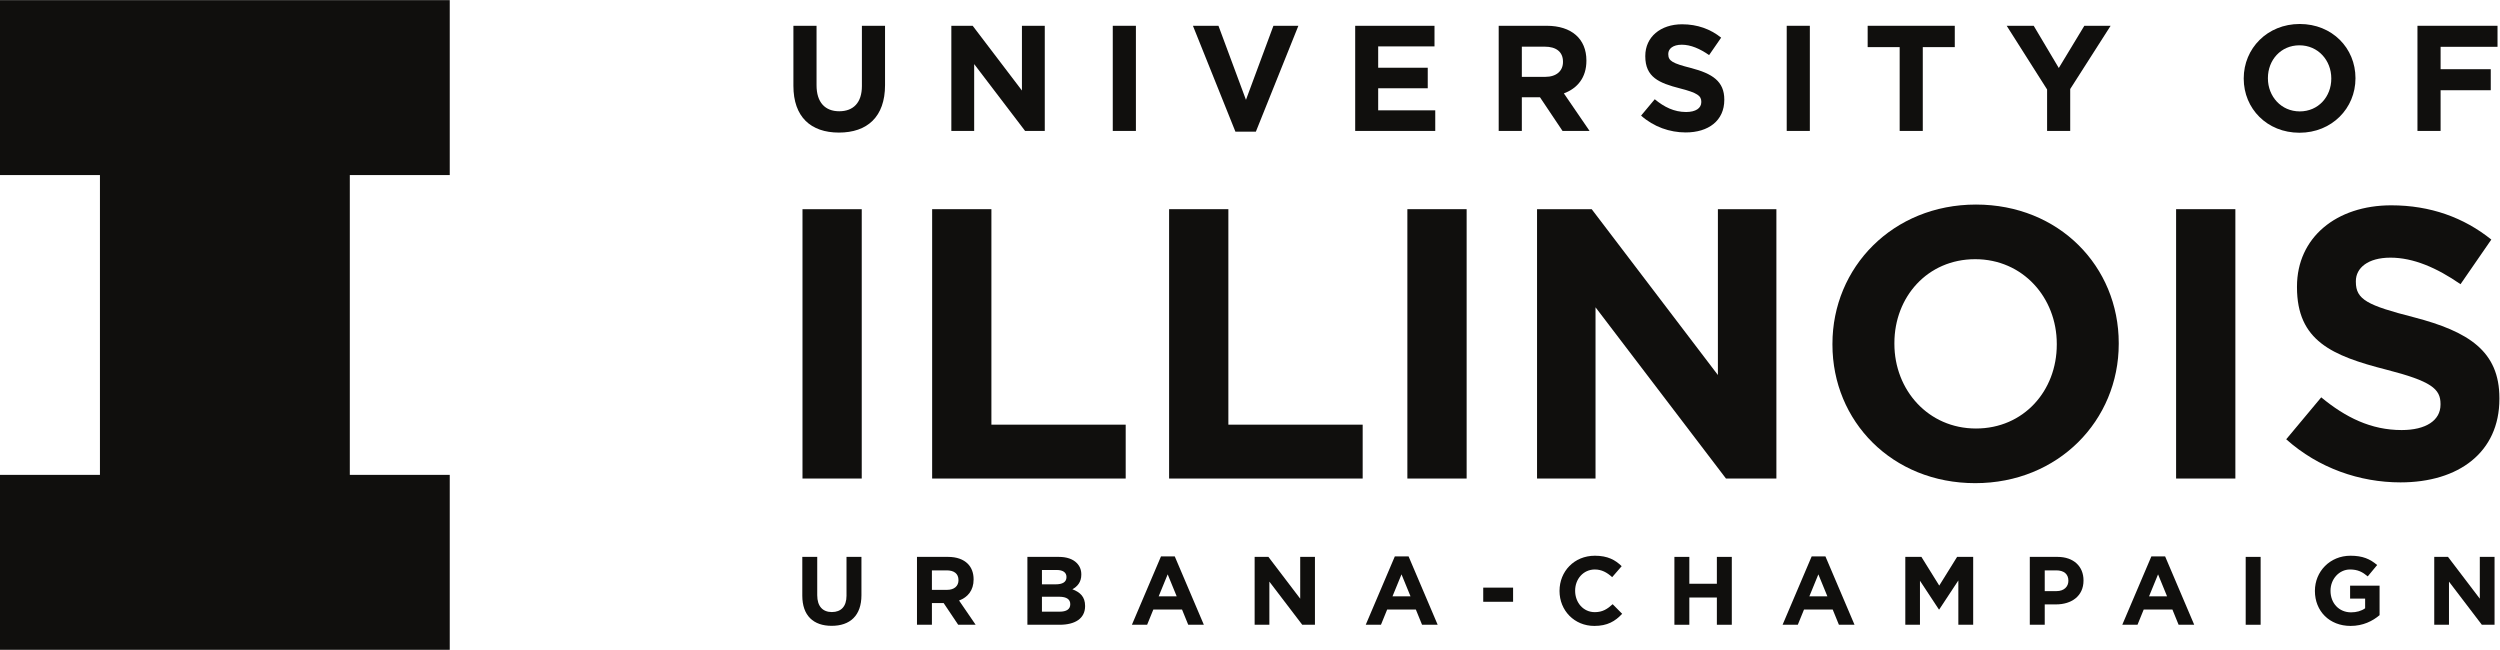 <?xml version="1.0" encoding="UTF-8" standalone="no"?>
<svg
   xmlns:dc="http://purl.org/dc/elements/1.1/"
   xmlns:cc="http://creativecommons.org/ns#"
   xmlns:rdf="http://www.w3.org/1999/02/22-rdf-syntax-ns#"
   xmlns:svg="http://www.w3.org/2000/svg"
   xmlns="http://www.w3.org/2000/svg"
   xmlns:sodipodi="http://sodipodi.sourceforge.net/DTD/sodipodi-0.dtd"
   xmlns:inkscape="http://www.inkscape.org/namespaces/inkscape"
   version="1.1"
   id="svg2"
   xml:space="preserve"
   width="401.253"
   height="104.293"
   viewBox="0 0 401.253 104.293"
   sodipodi:docname="University-Wordmark-Limited-Use-Black.eps"><defs
     id="defs6" /><sodipodi:namedview
     pagecolor="#ffffff"
     bordercolor="#666666"
     borderopacity="1"
     objecttolerance="10"
     gridtolerance="10"
     guidetolerance="10"
     inkscape:pageopacity="0"
     inkscape:pageshadow="2"
     inkscape:window-width="640"
     inkscape:window-height="480"
     id="namedview4" /><g
     id="g10"
     inkscape:groupmode="layer"
     inkscape:label="ink_ext_XXXXXX"
     transform="matrix(1.333,0,0,-1.333,0,104.293)"><g
       id="g12"
       transform="scale(0.1)"><path
         d="M 0,571.621 H 120.34 V 210.605 L 0,210.605 V 0 H 541.527 V 210.605 H 421.191 V 571.621 H 541.527 V 782.207 H 0 V 571.621"
         style="fill:#100f0d;fill-opacity:1;fill-rule:nonzero;stroke:none"
         id="path14" /><path
         d="m 966.242,206.203 h 71.348 V 530.535 H 966.242 V 206.203"
         style="fill:#100f0d;fill-opacity:1;fill-rule:nonzero;stroke:none"
         id="path16" /><path
         d="m 1193.71,530.535 h -71.35 V 206.203 h 233.04 v 64.871 h -161.69 v 259.461"
         style="fill:#100f0d;fill-opacity:1;fill-rule:nonzero;stroke:none"
         id="path18" /><path
         d="m 1479.03,530.535 h -71.36 V 206.203 h 233.07 v 64.871 h -161.71 v 259.461"
         style="fill:#100f0d;fill-opacity:1;fill-rule:nonzero;stroke:none"
         id="path20" /><path
         d="m 1694.56,206.203 h 71.36 v 324.332 h -71.36 V 206.203"
         style="fill:#100f0d;fill-opacity:1;fill-rule:nonzero;stroke:none"
         id="path22" /><path
         d="m 2068.45,330.852 -151.96,199.683 h -65.8 V 206.203 h 70.42 v 206.18 l 157.07,-206.18 h 60.7 v 324.332 h -70.43 V 330.852"
         style="fill:#100f0d;fill-opacity:1;fill-rule:nonzero;stroke:none"
         id="path24" /><path
         d="m 2476.49,367.441 c 0,-55.593 -39.84,-100.996 -97.3,-100.996 -57.45,0 -98.23,46.328 -98.23,101.934 v 0.918 c 0,55.605 39.85,101.016 97.31,101.016 57.46,0 98.22,-46.348 98.22,-101.934 z m -97.3,168.653 c -100.08,0 -172.82,-75.516 -172.82,-167.715 v -0.938 c 0,-92.199 71.82,-166.796 171.9,-166.796 100.08,0 172.82,75.515 172.82,167.734 v 0.918 c 0,92.207 -71.81,166.797 -171.9,166.797"
         style="fill:#100f0d;fill-opacity:1;fill-rule:nonzero;stroke:none"
         id="path26" /><path
         d="m 2620.15,206.203 h 71.37 v 324.332 h -71.37 V 206.203"
         style="fill:#100f0d;fill-opacity:1;fill-rule:nonzero;stroke:none"
         id="path28" /><path
         d="m 2906.57,400.344 c -56.07,14.363 -69.97,21.308 -69.97,42.625 v 0.929 c 0,15.75 14.36,28.262 41.69,28.262 27.35,0 55.61,-12.051 84.33,-31.965 l 37.08,53.743 c -32.9,26.406 -73.21,41.23 -120.48,41.23 -66.25,0 -113.51,-38.918 -113.51,-97.758 v -0.926 c 0,-64.406 42.16,-82.48 107.5,-99.16 54.21,-13.906 65.32,-23.152 65.32,-41.23 v -0.926 c 0,-19.008 -17.61,-30.59 -46.8,-30.59 -37.06,0 -67.64,15.305 -96.83,39.387 l -42.16,-50.496 c 38.91,-34.758 88.49,-51.895 137.61,-51.895 69.96,0 119.08,36.141 119.08,100.535 v 0.926 c 0,56.535 -37.07,80.16 -102.86,97.309"
         style="fill:#100f0d;fill-opacity:1;fill-rule:nonzero;stroke:none"
         id="path30" /><path
         d="m 1037.78,678.82 c 0,-20.07 -10.31,-30.39 -27.3,-30.39 -17.019,0 -27.312,10.672 -27.312,31.297 v 71.621 h -27.863 v -72.344 c 0,-37.266 20.793,-56.25 54.805,-56.25 33.99,0 55.53,18.809 55.53,57.148 v 71.446 h -27.86 V 678.82"
         style="fill:#100f0d;fill-opacity:1;fill-rule:nonzero;stroke:none"
         id="path32" /><path
         d="m 1172.96,705.227 61.31,-80.481 h 23.7 v 126.602 h -27.5 v -77.95 l -59.31,77.95 h -25.69 V 624.746 h 27.49 v 80.481"
         style="fill:#100f0d;fill-opacity:1;fill-rule:nonzero;stroke:none"
         id="path34" /><path
         d="m 1367.7,751.348 h -27.86 V 624.746 h 27.86 v 126.602"
         style="fill:#100f0d;fill-opacity:1;fill-rule:nonzero;stroke:none"
         id="path36" /><path
         d="m 1512.13,623.84 51.19,127.508 h -30.04 l -33.07,-89.168 -33.11,89.168 h -30.74 l 51.17,-127.508 h 24.6"
         style="fill:#100f0d;fill-opacity:1;fill-rule:nonzero;stroke:none"
         id="path38" /><path
         d="m 1728.13,649.512 h -68.72 v 26.593 h 59.68 v 24.774 h -59.68 v 25.684 h 67.82 v 24.785 h -95.5 V 624.746 h 96.4 v 24.766"
         style="fill:#100f0d;fill-opacity:1;fill-rule:nonzero;stroke:none"
         id="path40" /><path
         d="m 1832.38,726.203 h 27.65 c 13.57,0 21.9,-6.152 21.9,-18.078 v -0.371 c 0,-10.664 -7.79,-17.899 -21.35,-17.899 h -28.2 z m 49,-101.457 h 32.55 L 1883,669.949 c 16.1,5.981 27.13,18.821 27.13,39.25 v 0.364 c 0,26.042 -17.89,41.785 -47.74,41.785 h -57.87 V 624.746 h 27.86 v 40.508 h 21.87 l 27.13,-40.508"
         style="fill:#100f0d;fill-opacity:1;fill-rule:nonzero;stroke:none"
         id="path42" /><path
         d="m 2030.21,647.531 c -14.46,0 -26.4,5.965 -37.79,15.371 l -16.45,-19.707 c 15.19,-13.566 34.54,-20.265 53.71,-20.265 27.32,0 46.49,14.113 46.49,39.25 v 0.359 c 0,22.07 -14.49,31.289 -40.16,37.981 -21.89,5.613 -27.31,8.328 -27.31,16.64 v 0.36 c 0,6.152 5.61,11.035 16.26,11.035 10.69,0 21.71,-4.707 32.92,-12.481 l 14.49,20.989 c -12.85,10.3 -28.6,16.093 -47.03,16.093 -25.87,0 -44.31,-15.195 -44.31,-38.164 v -0.363 c 0,-25.137 16.44,-32.195 41.95,-38.699 21.15,-5.422 25.5,-9.055 25.5,-16.094 v -0.371 c 0,-7.414 -6.87,-11.934 -18.27,-11.934"
         style="fill:#100f0d;fill-opacity:1;fill-rule:nonzero;stroke:none"
         id="path44" /><path
         d="m 2179.16,751.348 h -27.85 V 624.746 h 27.85 v 126.602"
         style="fill:#100f0d;fill-opacity:1;fill-rule:nonzero;stroke:none"
         id="path46" /><path
         d="m 2287.31,624.746 h 27.84 v 100.91 h 38.52 v 25.692 h -104.89 v -25.692 h 38.53 v -100.91"
         style="fill:#100f0d;fill-opacity:1;fill-rule:nonzero;stroke:none"
         id="path48" /><path
         d="m 2464.82,624.746 h 27.84 v 50.457 l 48.65,76.145 h -31.65 l -30.75,-50.828 -30.2,50.828 h -32.54 l 48.65,-76.688 v -49.914"
         style="fill:#100f0d;fill-opacity:1;fill-rule:nonzero;stroke:none"
         id="path50" /><path
         d="m 2730.7,688.41 c 0,21.688 15.55,39.422 37.97,39.422 22.44,0 38.34,-18.086 38.34,-39.793 v -0.351 c 0,-21.711 -15.55,-39.426 -37.97,-39.426 -22.43,0 -38.34,18.078 -38.34,39.777 z m 37.97,-65.84 c 39.07,0 67.46,29.481 67.46,65.469 v 0.371 c 0,35.985 -28.02,65.106 -67.09,65.106 -39.08,0 -67.46,-29.481 -67.46,-65.477 v -0.351 c 0,-35.997 28.02,-65.118 67.09,-65.118"
         style="fill:#100f0d;fill-opacity:1;fill-rule:nonzero;stroke:none"
         id="path52" /><path
         d="m 2938.63,673.75 h 60.39 v 25.324 h -60.39 v 26.953 h 68.53 v 25.321 h -96.39 V 624.746 h 27.86 v 49.004"
         style="fill:#100f0d;fill-opacity:1;fill-rule:nonzero;stroke:none"
         id="path54" /><path
         d="m 1019.25,65.051 c 0,-12.961 -6.65,-19.609 -17.63,-19.609 -10.972,0 -17.624,6.883 -17.624,20.195 V 111.867 H 966.02 V 65.168 c 0,-24.055 13.425,-36.309 35.37,-36.309 21.94,0 35.84,12.148 35.84,36.895 v 46.113 h -17.98 V 65.051"
         style="fill:#100f0d;fill-opacity:1;fill-rule:nonzero;stroke:none"
         id="path56" /><path
         d="m 1154.07,83.731 c 0,-6.895 -5.02,-11.562 -13.77,-11.562 h -18.22 v 23.469 h 17.86 c 8.76,0 14.13,-3.965 14.13,-11.672 z m 18.21,0.93 v 0.234 c 0,7.703 -2.45,14.129 -7,18.68 -5.37,5.371 -13.43,8.293 -23.82,8.293 H 1104.1 V 30.148 h 17.98 v 26.141 h 14.12 l 17.52,-26.141 h 21.01 l -19.96,29.18 c 10.39,3.856 17.51,12.149 17.51,25.332"
         style="fill:#100f0d;fill-opacity:1;fill-rule:nonzero;stroke:none"
         id="path58" /><path
         d="m 1288.66,54.777 c 0,-6.074 -4.79,-8.867 -12.73,-8.867 h -21.37 v 17.977 h 20.79 c 9.21,0 13.31,-3.387 13.31,-8.875 z m -34.1,41.328 h 17.75 c 7.59,0 11.79,-3.039 11.79,-8.41 v -0.234 c 0,-6.062 -5.01,-8.633 -12.95,-8.633 h -16.59 z m 36.66,-23.234 c 5.83,3.273 10.75,8.41 10.75,17.629 v 0.234 c 0,5.605 -1.88,10.157 -5.61,13.883 -4.67,4.68 -12.02,7.25 -21.37,7.25 h -37.94 V 30.148 h 38.88 c 18.44,0 30.59,7.469 30.59,22.41 v 0.234 c 0,10.976 -5.84,16.457 -15.3,20.078"
         style="fill:#100f0d;fill-opacity:1;fill-rule:nonzero;stroke:none"
         id="path60" /><path
         d="m 1395.1,64.348 10.86,26.504 10.86,-26.504 z m 2.8,48.093 -35.02,-82.293 h 18.33 l 7.47,18.328 h 34.56 l 7.47,-18.328 h 18.8 l -35.02,82.293 h -16.59"
         style="fill:#100f0d;fill-opacity:1;fill-rule:nonzero;stroke:none"
         id="path62" /><path
         d="m 1565.53,61.543 -38.29,50.324 h -16.58 V 30.148 h 17.74 v 51.941 l 39.58,-51.941 h 15.29 v 81.719 h -17.74 V 61.543"
         style="fill:#100f0d;fill-opacity:1;fill-rule:nonzero;stroke:none"
         id="path64" /><path
         d="m 1676.64,64.348 10.86,26.504 10.86,-26.504 z m 2.81,48.093 -35.02,-82.293 h 18.33 l 7.47,18.328 h 34.55 l 7.47,-18.328 h 18.8 l -35.02,82.293 h -16.58"
         style="fill:#100f0d;fill-opacity:1;fill-rule:nonzero;stroke:none"
         id="path66" /><path
         d="m 1785.9,57.812 h 35.95 v 17.043 h -35.95 v -17.043"
         style="fill:#100f0d;fill-opacity:1;fill-rule:nonzero;stroke:none"
         id="path68" /><path
         d="m 1920.25,45.324 c -14.01,0 -23.69,11.668 -23.69,25.684 v 0.234 c 0,14 9.92,25.449 23.69,25.449 8.17,0 14.6,-3.508 20.9,-9.23 l 11.44,13.195 c -7.59,7.469 -16.82,12.606 -32.23,12.606 -25.09,0 -42.6,-19.024 -42.6,-42.254 v -0.234 c 0,-23.469 17.86,-42.031 41.91,-42.031 15.75,0 25.1,5.606 33.51,14.598 l -11.45,11.555 c -6.41,-5.84 -12.14,-9.57 -21.48,-9.57"
         style="fill:#100f0d;fill-opacity:1;fill-rule:nonzero;stroke:none"
         id="path70" /><path
         d="m 2067.21,79.523 h -33.15 v 32.344 h -17.98 V 30.148 h 17.98 v 32.801 h 33.15 V 30.148 h 17.98 v 81.719 h -17.98 V 79.523"
         style="fill:#100f0d;fill-opacity:1;fill-rule:nonzero;stroke:none"
         id="path72" /><path
         d="m 2178.57,64.348 10.85,26.504 10.86,-26.504 z m 2.79,48.093 -35.02,-82.293 h 18.33 l 7.47,18.328 h 34.56 l 7.47,-18.328 h 18.79 l -35.02,82.293 h -16.58"
         style="fill:#100f0d;fill-opacity:1;fill-rule:nonzero;stroke:none"
         id="path74" /><path
         d="m 2334.98,77.305 -21.48,34.562 h -19.39 V 30.148 h 17.64 v 52.996 l 22.77,-34.551 h 0.46 l 22.99,34.902 V 30.148 h 17.86 v 81.719 h -19.37 l -21.48,-34.562"
         style="fill:#100f0d;fill-opacity:1;fill-rule:nonzero;stroke:none"
         id="path76" /><path
         d="m 2490.46,83.027 c 0,-7 -5.25,-12.371 -14.25,-12.371 h -14.23 v 24.98 h 13.88 c 9,0 14.6,-4.316 14.6,-12.375 z m -13.07,28.84 H 2444 V 30.148 h 17.98 v 24.512 h 13.65 c 18.33,0 33.04,9.805 33.04,28.719 v 0.234 c 0,16.692 -11.79,28.254 -31.28,28.254"
         style="fill:#100f0d;fill-opacity:1;fill-rule:nonzero;stroke:none"
         id="path78" /><path
         d="m 2587.57,64.348 10.86,26.504 10.85,-26.504 z m 2.8,48.093 -35.02,-82.293 h 18.33 l 7.47,18.328 h 34.56 l 7.47,-18.328 h 18.79 l -35.02,82.293 h -16.58"
         style="fill:#100f0d;fill-opacity:1;fill-rule:nonzero;stroke:none"
         id="path80" /><path
         d="m 2703.95,30.148 h 17.98 v 81.719 h -17.98 V 30.148"
         style="fill:#100f0d;fill-opacity:1;fill-rule:nonzero;stroke:none"
         id="path82" /><path
         d="m 2829.66,61.66 h 18.1 v -11.668 c -4.55,-3.273 -10.39,-4.902 -16.93,-4.902 -14.48,0 -24.75,10.977 -24.75,25.918 v 0.234 c 0,13.887 10.39,25.449 23.46,25.449 9.46,0 15.06,-3.039 21.37,-8.293 l 11.32,13.665 c -8.52,7.234 -17.39,11.199 -32.1,11.199 -24.75,0 -42.84,-19.024 -42.84,-42.254 v -0.234 c 0,-24.172 17.51,-42.031 42.96,-42.031 14.94,0 26.5,5.836 34.9,12.957 v 35.488 h -35.49 V 61.66"
         style="fill:#100f0d;fill-opacity:1;fill-rule:nonzero;stroke:none"
         id="path84" /><path
         d="m 2985.84,61.543 -38.29,50.324 h -16.57 V 30.148 h 17.74 v 51.941 l 39.57,-51.941 h 15.3 v 81.719 h -17.75 V 61.543"
         style="fill:#100f0d;fill-opacity:1;fill-rule:nonzero;stroke:none"
         id="path86" /></g></g></svg>
